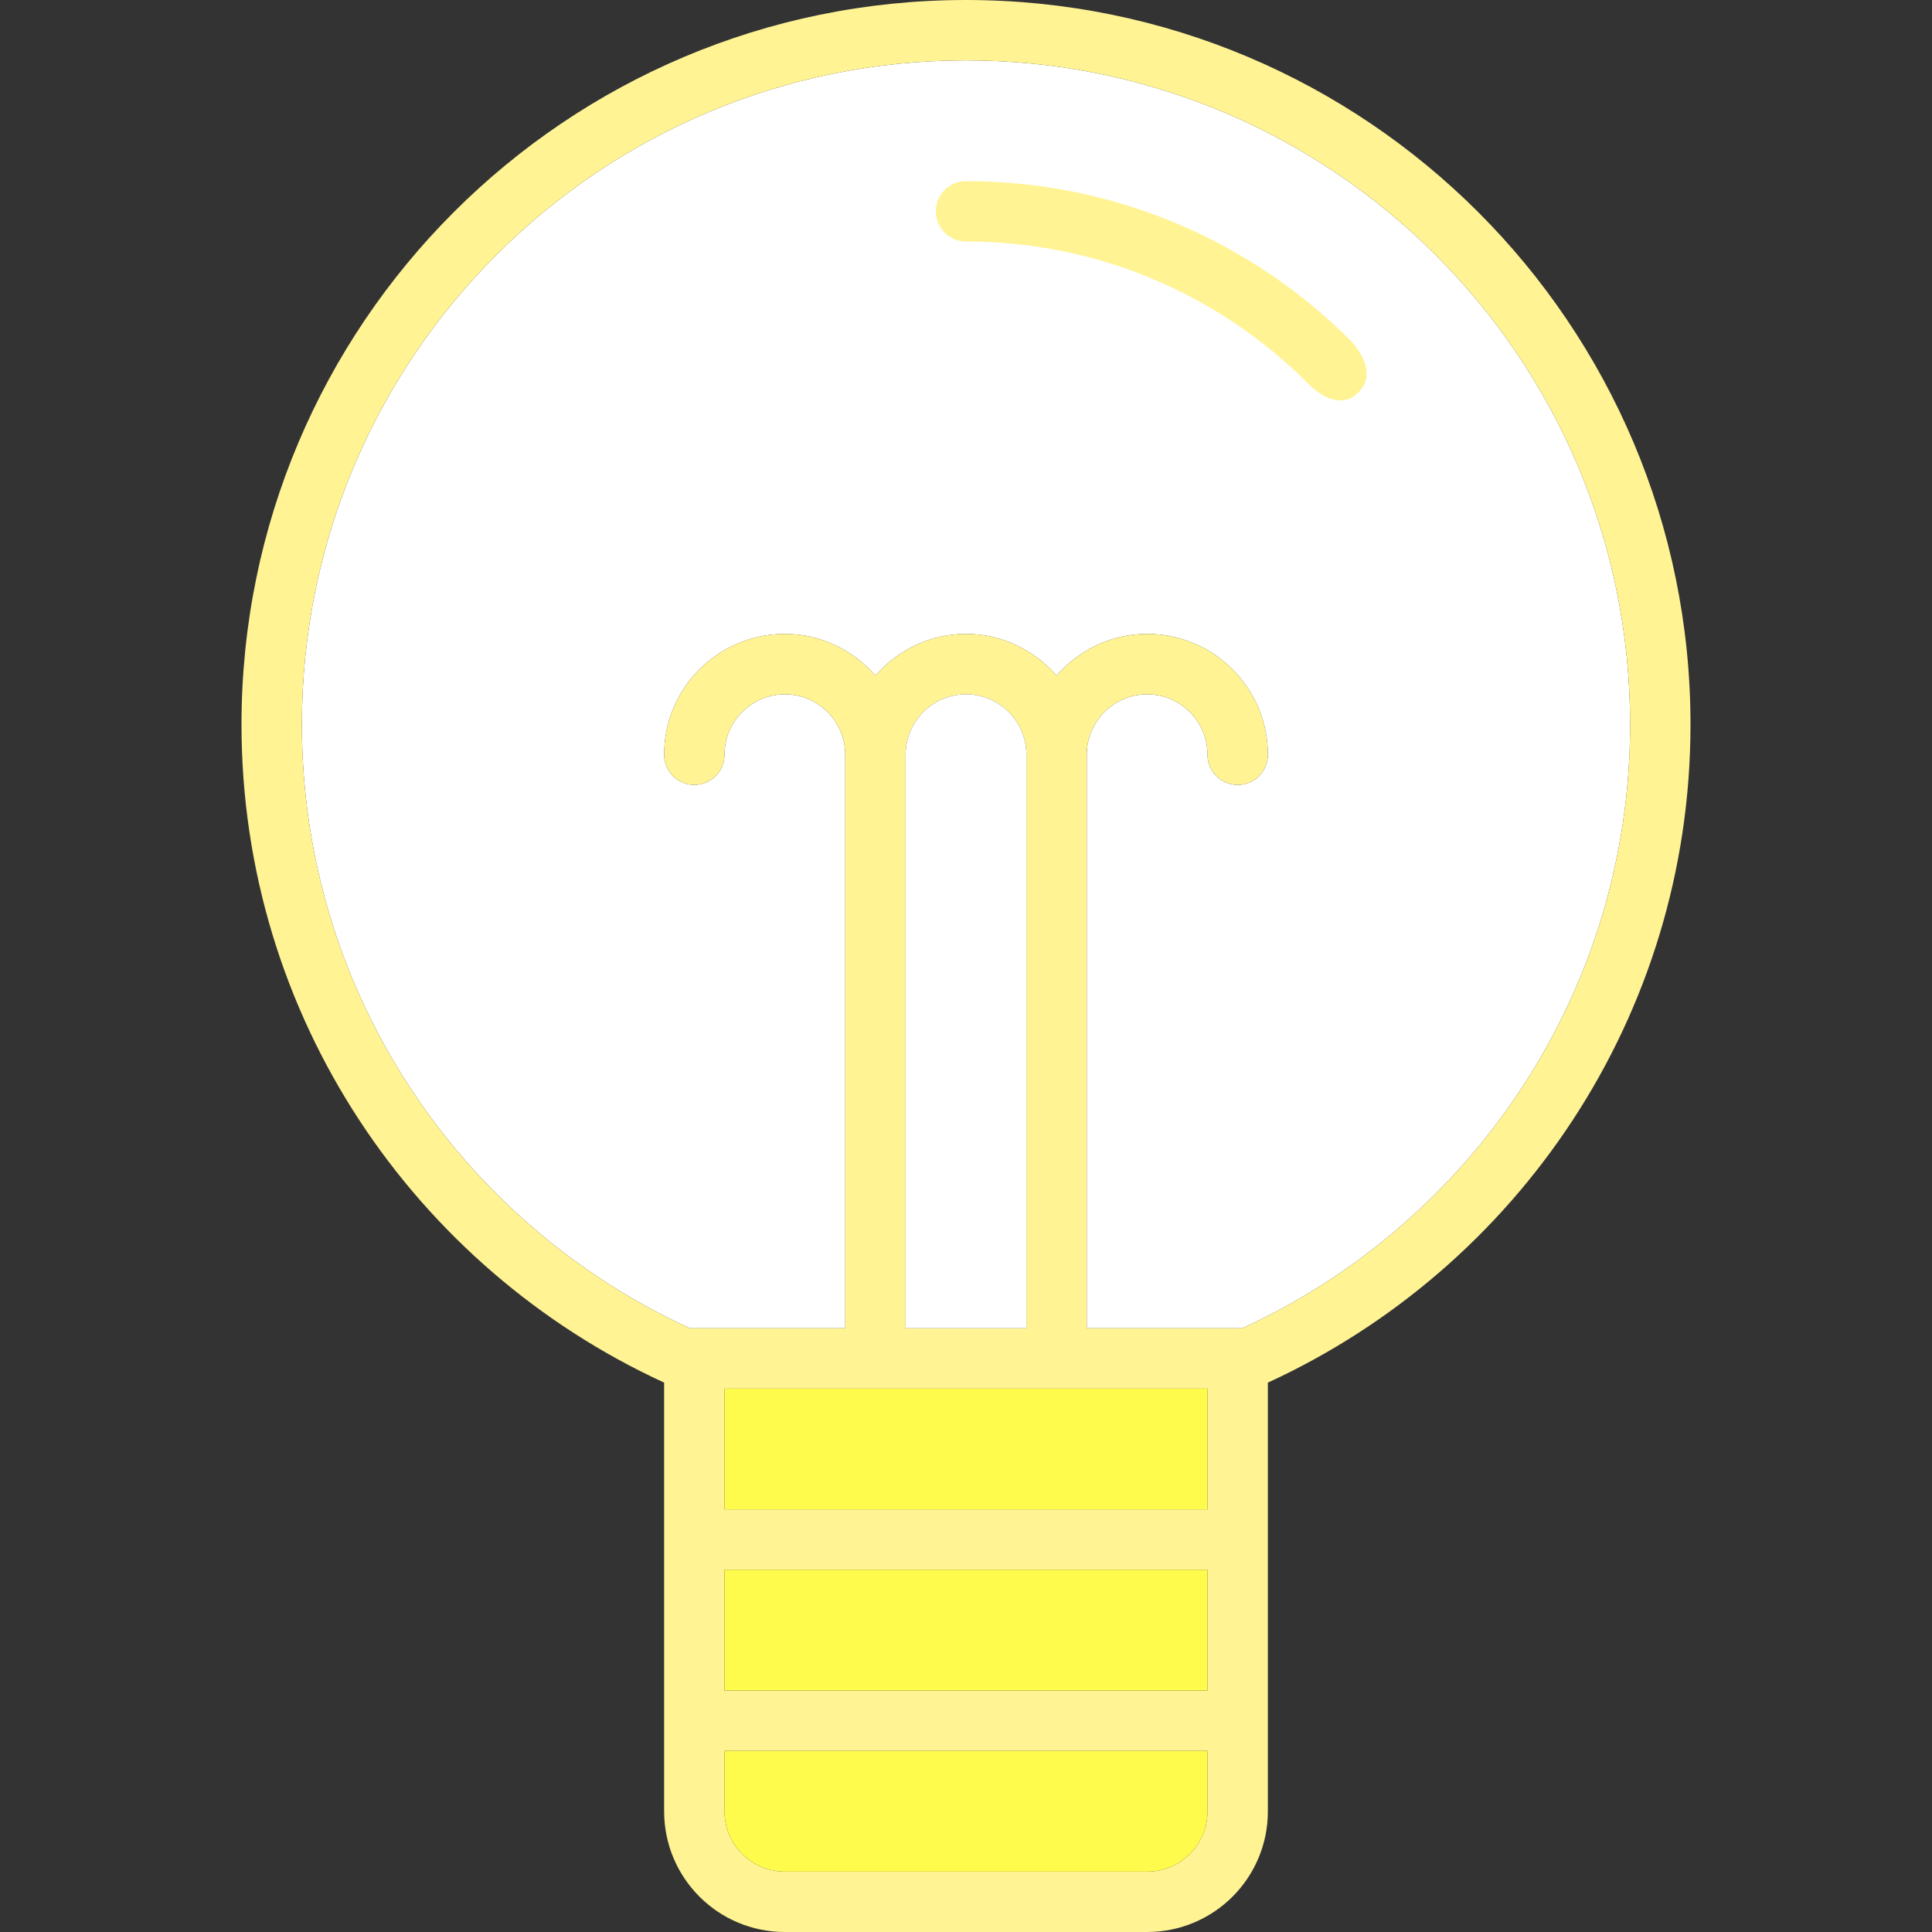 <!DOCTYPE svg PUBLIC "-//W3C//DTD SVG 1.1//EN" "http://www.w3.org/Graphics/SVG/1.1/DTD/svg11.dtd">
<!-- Uploaded to: SVG Repo, www.svgrepo.com, Transformed by: SVG Repo Mixer Tools -->
<svg version="1.0" id="Layer_1" xmlns="http://www.w3.org/2000/svg" xmlns:xlink="http://www.w3.org/1999/xlink" width="800px" height="800px" viewBox="0 0 64 64" enable-background="new 0 0 64 64" xml:space="preserve" fill="#000000">
<rect x="0" y="0" width="64" height="64" fill="#333333" stroke="none"/>
<g id="SVGRepo_bgCarrier" stroke-width="0"/>
<g id="SVGRepo_tracerCarrier" stroke-linecap="round" stroke-linejoin="round"/>
<g id="SVGRepo_iconCarrier"> <g> <path fill="#fff" d="M41.15,44H36V25c0-1.104,0.896-2,2-2s2,0.896,2,2c0,0.553,0.447,1,1,1s1-0.447,1-1c0-2.209-1.791-4-4-4 c-1.201,0-2.267,0.541-3,1.381C34.267,21.541,33.201,21,32,21s-2.267,0.541-3,1.381C28.267,21.541,27.201,21,26,21 c-2.209,0-4,1.791-4,4c0,0.553,0.447,1,1,1s1-0.447,1-1c0-1.104,0.896-2,2-2s2,0.896,2,2v19h-5.15C15.271,40.525,10,32.883,10,24 c0-12.15,9.85-22,22-22s22,9.85,22,22C54,32.883,48.729,40.527,41.15,44z"/> <g> <path fill="#fff394240" d="M32,0C18.745,0,8,10.746,8,24c0,9.684,5.743,18.006,14,21.801V60c0,2.211,1.789,4,4,4h12 c2.211,0,4-1.789,4-4V45.801C50.257,42.006,56,33.684,56,24C56,10.746,45.255,0,32,0z M40,60c0,1.105-0.896,2-2,2H26 c-1.104,0-2-0.895-2-2v-2h16V60z M40,56H24v-4h16V56z M40,50H24v-4h16V50z M30,44V25c0-1.104,0.896-2,2-2s2,0.896,2,2v19H30z M41.15,44H36V25c0-1.104,0.896-2,2-2s2,0.896,2,2c0,0.553,0.447,1,1,1s1-0.447,1-1c0-2.209-1.791-4-4-4 c-1.201,0-2.267,0.541-3,1.381C34.267,21.541,33.201,21,32,21s-2.267,0.541-3,1.381C28.267,21.541,27.201,21,26,21 c-2.209,0-4,1.791-4,4c0,0.553,0.447,1,1,1s1-0.447,1-1c0-1.104,0.896-2,2-2s2,0.896,2,2v19h-5.15C15.271,40.525,10,32.883,10,24 c0-12.15,9.85-22,22-22s22,9.85,22,22C54,32.883,48.729,40.527,41.15,44z"/> <path fill="#fff394240" d="M32,6c-0.553,0-1,0.447-1,1s0.447,1,1,1c4.418,0,8.418,1.791,11.313,4.688c0,0,0.944,1.055,1.687,0.312 s-0.271-1.729-0.271-1.729C41.471,8.016,36.971,6,32,6z"/> </g> <g> <path fill="#fffB4CCB9" d="M24,60c0,1.105,0.896,2,2,2h12c1.104,0,2-0.895,2-2v-2H24V60z"/> <rect x="24" y="52" fill="#fffB4CCB9" width="16" height="4"/> <rect x="24" y="46" fill="#fffB4CCB9" width="16" height="4"/> </g> <path fill="#fff" d="M34,44h-4V25c0-1.104,0.896-2,2-2s2,0.896,2,2V44z"/> </g> </g>
</svg>